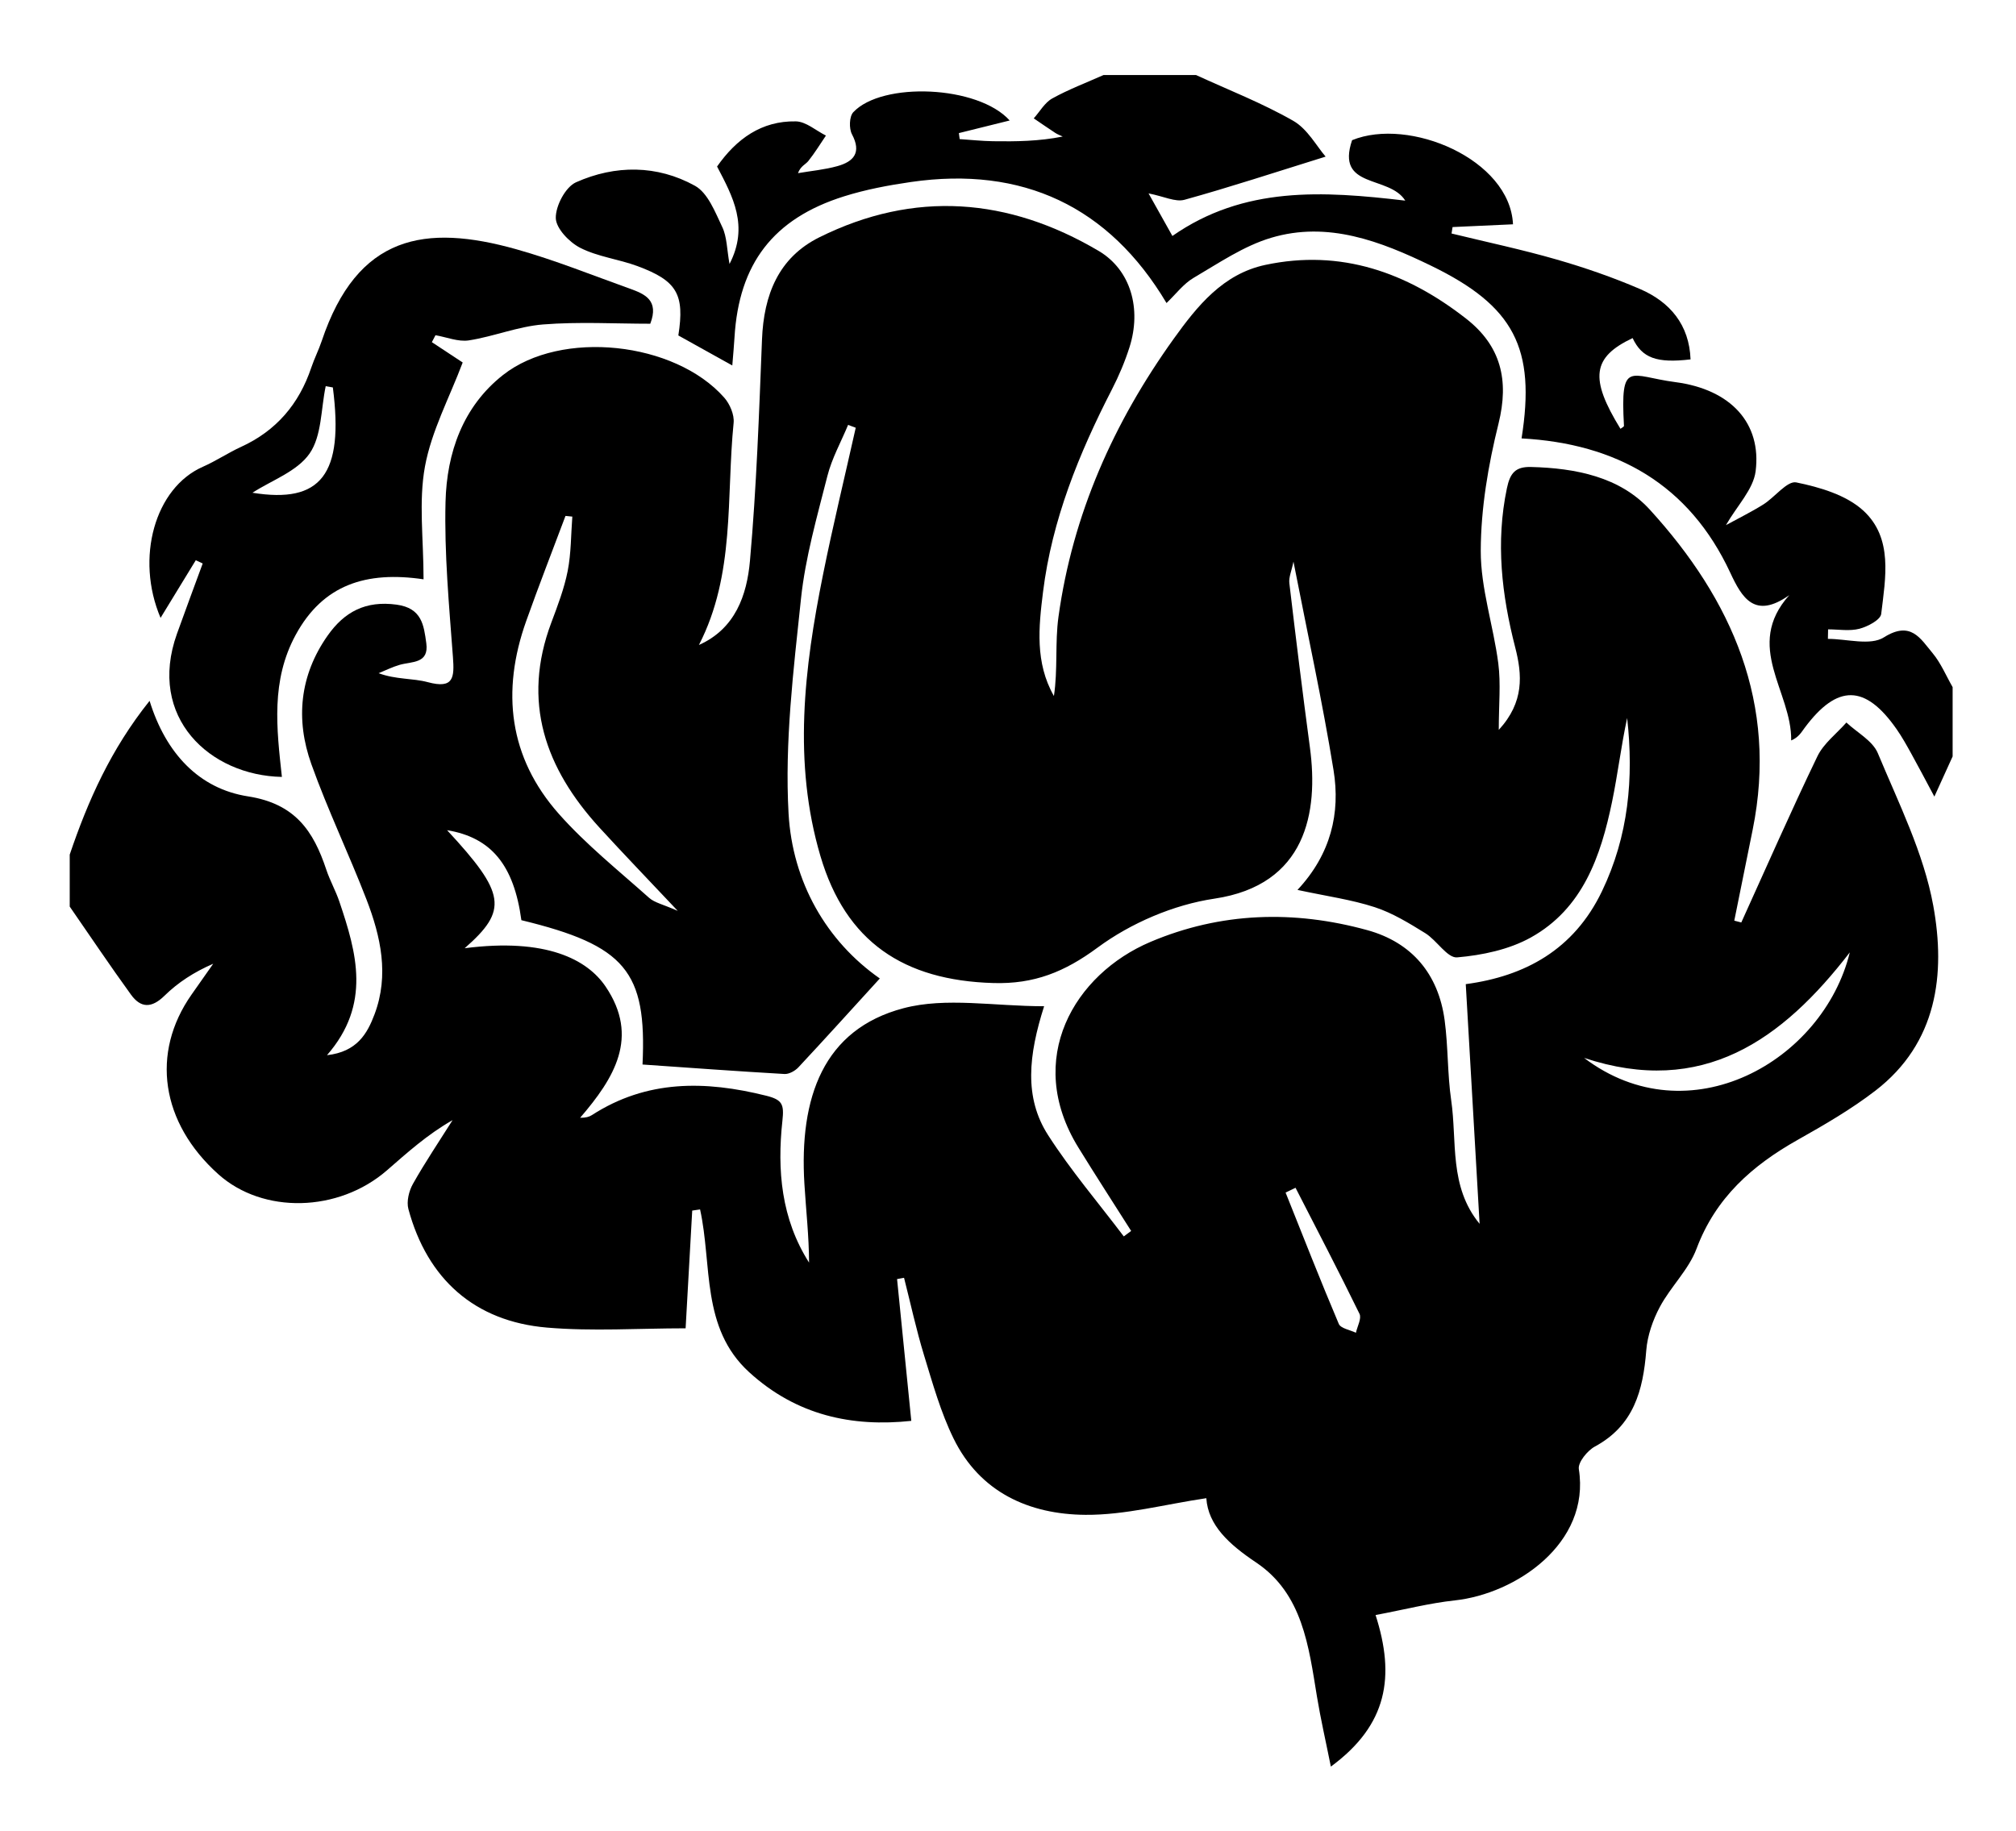 <?xml version="1.0" encoding="utf-8"?>
<!-- Generator: Adobe Illustrator 16.0.3, SVG Export Plug-In . SVG Version: 6.00 Build 0)  -->
<!DOCTYPE svg PUBLIC "-//W3C//DTD SVG 1.1//EN" "http://www.w3.org/Graphics/SVG/1.1/DTD/svg11.dtd">
<svg version="1.1" id="Ebene_1" xmlns="http://www.w3.org/2000/svg" xmlns:xlink="http://www.w3.org/1999/xlink" x="0px" y="0px"
	 width="349px" height="317px" viewBox="0 0 349 317" enable-background="new 0 0 349 317" xml:space="preserve">
<g>
	<path fill-rule="evenodd" clip-rule="evenodd" d="M12.07,156.971c0-3,0-6,0-8.999c3.159-9.325,7.111-18.229,13.826-26.624
		c2.83,9.156,8.627,15.234,17.038,16.541c8.18,1.271,11.333,6.007,13.56,12.707c0.625,1.876,1.619,3.63,2.252,5.504
		c3.009,8.892,5.542,17.786-2.139,26.603c5.199-0.586,6.974-3.729,8.237-7.093c2.547-6.777,1.079-13.442-1.397-19.864
		c-3.036-7.865-6.705-15.494-9.541-23.425c-2.764-7.726-2.047-15.361,2.814-22.27c2.895-4.113,6.572-6.086,11.926-5.36
		c4.398,0.597,4.723,3.558,5.152,6.667c0.496,3.581-2.492,3.151-4.602,3.755c-1.252,0.358-2.435,0.958-3.648,1.45
		c2.998,1.114,5.887,0.846,8.514,1.552c4.504,1.211,4.612-0.81,4.348-4.364c-0.665-8.942-1.506-17.924-1.281-26.865
		c0.215-8.47,2.986-16.479,9.961-21.964c10.055-7.908,29.725-5.773,38.281,3.92c0.977,1.106,1.772,2.964,1.631,4.37
		c-1.295,12.881,0.297,26.245-6.008,38.463c6.319-2.813,8.309-8.653,8.836-14.568c1.135-12.738,1.577-25.543,2.085-38.33
		c0.306-7.693,2.833-14.17,9.938-17.695c16.452-8.164,32.714-6.859,48.315,2.346c5.623,3.317,7.469,10.074,5.369,16.685
		c-0.796,2.507-1.838,4.967-3.042,7.309c-5.711,11.109-10.38,22.592-11.93,35.071c-0.751,6.046-1.412,12.237,1.884,18.02
		c0.696-4.588,0.169-9.231,0.789-13.716c2.454-17.732,9.554-33.643,19.94-48.122c4.099-5.714,8.552-11.256,15.891-12.813
		c13.083-2.773,24.496,1.309,34.733,9.308c6.026,4.709,7.484,10.642,5.613,18.183c-1.778,7.171-3.055,14.662-3.074,22.015
		c-0.018,6.502,2.198,12.984,3.04,19.525c0.449,3.498,0.079,7.101,0.079,11.485c4.432-4.824,4.064-9.545,2.845-14.286
		c-2.34-9.098-3.395-18.197-1.438-27.543c0.544-2.597,1.435-3.761,4.175-3.692c7.703,0.193,15.391,1.712,20.557,7.374
		c14.243,15.61,22.219,33.616,17.821,55.403c-1.063,5.258-2.127,10.516-3.189,15.774c0.404,0.105,0.811,0.211,1.215,0.316
		c4.359-9.603,8.594-19.266,13.172-28.764c1.08-2.24,3.316-3.921,5.021-5.858c1.863,1.751,4.547,3.159,5.443,5.312
		c3.604,8.652,7.936,17.3,9.594,26.389c2.164,11.862,0.695,23.803-10.023,32.05c-4.182,3.218-8.813,5.902-13.426,8.5
		c-7.887,4.44-14.228,10.027-17.53,18.858c-1.358,3.631-4.471,6.566-6.34,10.058c-1.231,2.297-2.162,4.98-2.365,7.56
		c-0.545,6.926-2.158,12.995-8.886,16.632c-1.308,0.706-2.969,2.753-2.785,3.916c2.032,12.876-10.928,21.593-21.477,22.729
		c-4.375,0.471-8.681,1.583-13.711,2.534c3.41,10.614,2.097,19.012-7.742,26.242c-0.901-4.503-1.775-8.287-2.403-12.11
		c-1.432-8.72-2.486-17.835-10.53-23.228c-4.711-3.159-8.319-6.457-8.625-11.137c-7.172,1.059-14.057,2.933-20.927,2.881
		c-9.739-0.073-18.269-3.884-22.838-13.232c-2.219-4.536-3.606-9.506-5.092-14.364c-1.354-4.423-2.329-8.96-3.472-13.446
		c-0.403,0.074-0.806,0.147-1.208,0.222c0.814,8.116,1.629,16.232,2.463,24.55c-10.206,1.093-19.853-0.919-28.076-8.435
		c-8.374-7.652-6.366-18.558-8.49-28.175c-0.453,0.067-0.907,0.134-1.36,0.201c-0.358,6.398-0.718,12.797-1.143,20.383
		c-8.13,0-16.124,0.55-24.015-0.126c-12.51-1.071-20.698-8.398-23.973-20.514c-0.354-1.308,0.088-3.133,0.783-4.367
		c2.125-3.771,4.553-7.37,6.863-11.036c-4.397,2.504-7.845,5.633-11.357,8.688c-8.408,7.309-21.469,7.597-29.186,0.684
		c-9.949-8.914-11.75-20.993-4.639-31.12c1.249-1.778,2.499-3.555,3.748-5.333c-3.31,1.435-6.106,3.25-8.438,5.541
		c-2.234,2.192-4.105,2.144-5.791-0.178C19.048,167.215,15.597,162.065,12.07,156.971z M224.614,154.086
		c5.787-6.197,7.45-13.291,6.241-20.743c-1.925-11.87-4.506-23.633-6.936-36.096c-0.327,1.608-0.834,2.703-0.714,3.724
		c1.123,9.509,2.297,19.012,3.567,28.502c1.487,11.108-0.607,23.76-16.538,26.126c-7.069,1.05-14.479,4.231-20.231,8.479
		c-5.729,4.231-11,6.337-18.04,6.132c-15.54-0.452-25.548-7.146-29.93-21.97c-4.788-16.199-2.823-32.533,0.441-48.735
		c1.716-8.516,3.768-16.965,5.667-25.444c-0.439-0.164-0.881-0.328-1.322-0.492c-1.219,2.939-2.809,5.785-3.583,8.837
		c-1.784,7.035-3.819,14.102-4.575,21.28c-1.298,12.343-2.84,24.845-2.149,37.161c0.663,11.847,6.548,22.114,15.797,28.573
		c-4.842,5.309-9.426,10.387-14.094,15.387c-0.575,0.617-1.62,1.198-2.411,1.153c-8.189-0.471-16.371-1.074-24.574-1.642
		c0.76-16.107-2.943-20.617-20.971-24.991c-1.294-9.554-5.227-14.318-12.861-15.582c10.154,10.953,10.584,13.836,3.042,20.438
		c14.152-1.828,21.244,1.973,24.396,6.632c5.916,8.749,1.502,15.862-4.405,22.725c0.976,0.007,1.558-0.155,2.042-0.467
		c9.504-6.138,19.631-5.983,30.164-3.353c2.82,0.704,3.117,1.504,2.811,4.322c-0.936,8.566-0.209,16.993,4.613,24.574
		c-0.016-4.57-0.529-9.08-0.805-13.604c-0.917-14.991,3.27-26.781,17.154-30.442c7.357-1.939,15.646-0.343,24.344-0.343
		c-2.694,8.446-3.512,15.783,0.689,22.322c3.933,6.123,8.701,11.709,13.102,17.531c0.425-0.314,0.85-0.63,1.275-0.945
		c-3.052-4.817-6.156-9.603-9.146-14.459c-9.428-15.313-0.666-30.006,12.482-35.585c12.188-5.171,24.858-5.529,37.521-2.046
		c7.744,2.13,12.334,7.597,13.413,15.608c0.619,4.596,0.47,9.298,1.138,13.884c1.037,7.12-0.41,14.884,4.913,21.367
		c-0.805-13.933-1.585-27.454-2.396-41.501c10.244-1.371,18.706-5.95,23.569-16.063c4.619-9.607,5.529-19.623,4.37-30.017
		c-1.039,4.806-1.617,9.697-2.611,14.501c-1.955,9.447-5.07,18.507-14.079,23.51c-3.764,2.089-8.402,3.061-12.739,3.434
		c-1.697,0.146-3.522-2.957-5.527-4.195c-2.786-1.722-5.661-3.492-8.741-4.497C233.968,155.764,229.712,155.184,224.614,154.086z
		 M99.078,89.448c-0.394-0.04-0.787-0.08-1.182-0.12c-2.275,6.07-4.635,12.109-6.806,18.215c-4.326,12.163-3.01,23.605,5.669,33.392
		c4.691,5.292,10.299,9.781,15.602,14.512c0.966,0.862,2.445,1.148,4.967,2.267c-5.225-5.548-9.445-9.923-13.545-14.409
		c-9.379-10.263-13.492-21.784-8.344-35.499c1.099-2.928,2.236-5.893,2.836-8.942C98.879,95.792,98.837,92.592,99.078,89.448z
		 M320.229,164.901c-11.684,15.177-25.488,25.074-45.995,18.273C292.391,196.947,315.619,183.748,320.229,164.901z M224.276,205.66
		c-0.573,0.277-1.146,0.553-1.72,0.83c3.039,7.592,6.016,15.21,9.208,22.737c0.336,0.791,1.948,1.04,2.967,1.54
		c0.234-1.105,1.011-2.475,0.62-3.275C231.774,220.158,227.996,212.924,224.276,205.66z"/>
	<path fill-rule="evenodd" clip-rule="evenodd" d="M207.045,12.989c5.64,2.594,11.469,4.857,16.835,7.93
		c2.482,1.421,4.061,4.422,5.606,6.197c-8.827,2.745-16.578,5.302-24.435,7.476c-1.572,0.435-3.547-0.585-6.219-1.106
		c1.421,2.538,2.697,4.816,4.128,7.37c12.406-8.653,26.018-7.802,40.313-6.118c-2.79-4.465-12.086-1.978-9.206-10.465
		c9.879-4.045,27.336,3.291,27.857,14.564c-3.468,0.158-6.965,0.318-10.462,0.478c-0.06,0.372-0.118,0.743-0.178,1.115
		c6.067,1.481,12.189,2.774,18.186,4.502c4.897,1.411,9.753,3.092,14.432,5.107c5.21,2.245,8.538,6.2,8.757,12.187
		c-5.86,0.692-8.393-0.229-10.03-3.689c-6.995,3.316-7.483,6.96-2.104,15.708c0.213-0.171,0.617-0.355,0.608-0.517
		c-0.644-11.546,0.974-8.6,8.86-7.571c9.723,1.269,14.977,7.187,13.932,15.438c-0.398,3.132-3.203,5.959-5.142,9.33
		c2.142-1.172,4.367-2.262,6.458-3.569c2-1.251,4.148-4.149,5.723-3.828c4.076,0.833,8.658,2.181,11.605,4.886
		c5.176,4.753,3.838,11.648,3.094,17.886c-0.123,1.025-2.332,2.191-3.768,2.567c-1.701,0.445-3.607,0.104-5.426,0.104
		c-0.012,0.549-0.021,1.098-0.033,1.647c3.281,0,7.332,1.221,9.684-0.258c4.672-2.941,6.332,0.208,8.441,2.732
		c1.439,1.724,2.33,3.906,3.467,5.883c0,4,0,7.999,0,11.998c-0.91,2-1.818,3.998-3.162,6.956c-1.584-2.958-2.756-5.208-3.986-7.423
		c-0.803-1.449-1.609-2.908-2.557-4.262c-5.418-7.756-10.242-7.824-15.893-0.247c-0.59,0.79-1.053,1.672-2.35,2.208
		c0.133-8.468-8.246-16.3-0.332-25.157c-5.969,4.224-8.184,0.478-10.211-3.878c-7.135-15.33-19.709-22.367-36.133-23.262
		c2.48-15.619-1.278-22.91-15.64-29.888c-8.738-4.245-17.888-7.785-27.719-4.845c-4.743,1.417-9.064,4.381-13.409,6.93
		c-1.763,1.034-3.081,2.828-4.695,4.366c-9.963-16.736-24.93-23.75-44.228-20.96c-3.91,0.565-7.847,1.307-11.606,2.489
		c-12.256,3.852-18.197,11.669-18.955,24.428c-0.084,1.428-0.222,2.852-0.381,4.854c-3.455-1.924-6.426-3.577-9.34-5.198
		c1.115-7.122-0.215-9.471-7.102-12.017c-3.244-1.199-6.838-1.605-9.875-3.151c-1.896-0.964-4.201-3.361-4.238-5.158
		c-0.041-2.108,1.678-5.381,3.505-6.196c6.785-3.026,14.042-3.02,20.588,0.607c2.233,1.237,3.497,4.557,4.729,7.149
		c0.816,1.717,0.789,3.834,1.252,6.392c3.393-6.57,0.568-11.673-2.154-16.878c3.361-4.787,7.697-7.929,13.638-7.816
		c1.751,0.033,3.474,1.596,5.208,2.458c-1.007,1.481-1.939,3.022-3.057,4.416c-0.469,0.584-1.326,0.857-1.783,2.092
		c2.276-0.389,4.603-0.6,6.816-1.214c2.834-0.787,4.219-2.341,2.529-5.522c-0.527-0.993-0.467-3.073,0.226-3.813
		c4.977-5.32,21.595-4.675,27.079,1.429c-3.16,0.785-5.979,1.484-8.797,2.184c0.045,0.346,0.092,0.692,0.139,1.039
		c1.92,0.128,3.838,0.339,5.759,0.367c3.973,0.057,7.948,0.017,12.081-0.812c-0.43-0.205-0.889-0.364-1.283-0.622
		c-1.257-0.821-2.49-1.679-3.732-2.523c1.052-1.174,1.896-2.722,3.197-3.445c2.84-1.577,5.912-2.733,8.89-4.061
		C196.38,12.989,201.712,12.989,207.045,12.989z"/>
	<path fill-rule="evenodd" clip-rule="evenodd" d="M74.761,59.244c1.979,1.306,3.959,2.612,5.338,3.521
		c-2.305,6.106-5.404,11.873-6.531,18.002c-1.117,6.076-0.244,12.517-0.244,19.539c-9.946-1.471-17.403,0.937-22.12,9.59
		c-4.333,7.947-3.319,16.25-2.403,24.624c-12.424-0.239-23.365-10.267-18.162-24.798c1.455-4.063,2.967-8.105,4.452-12.157
		c-0.399-0.188-0.798-0.375-1.198-0.563c-1.992,3.261-3.984,6.522-6.097,9.98c-4.404-10.36-0.985-22.521,7.329-26.165
		c2.27-0.995,4.354-2.41,6.61-3.442c6.097-2.789,10.034-7.421,12.151-13.718c0.525-1.562,1.281-3.046,1.807-4.609
		c6.166-18.368,17.857-20.344,33.716-15.881c6.651,1.872,13.1,4.475,19.616,6.81c2.571,0.921,5.115,1.997,3.547,6.077
		c-6.1,0-12.367-0.367-18.566,0.125c-4.321,0.344-8.516,2.085-12.836,2.758c-1.836,0.286-3.85-0.562-5.781-0.894
		C75.179,58.442,74.97,58.843,74.761,59.244z M57.621,67.083c-0.412-0.071-0.824-0.143-1.237-0.214
		c-0.837,3.953-0.668,8.604-2.794,11.662c-2.158,3.106-6.58,4.642-9.887,6.785C55.593,87.248,59.566,82.128,57.621,67.083z"/>
</g>
</svg>

